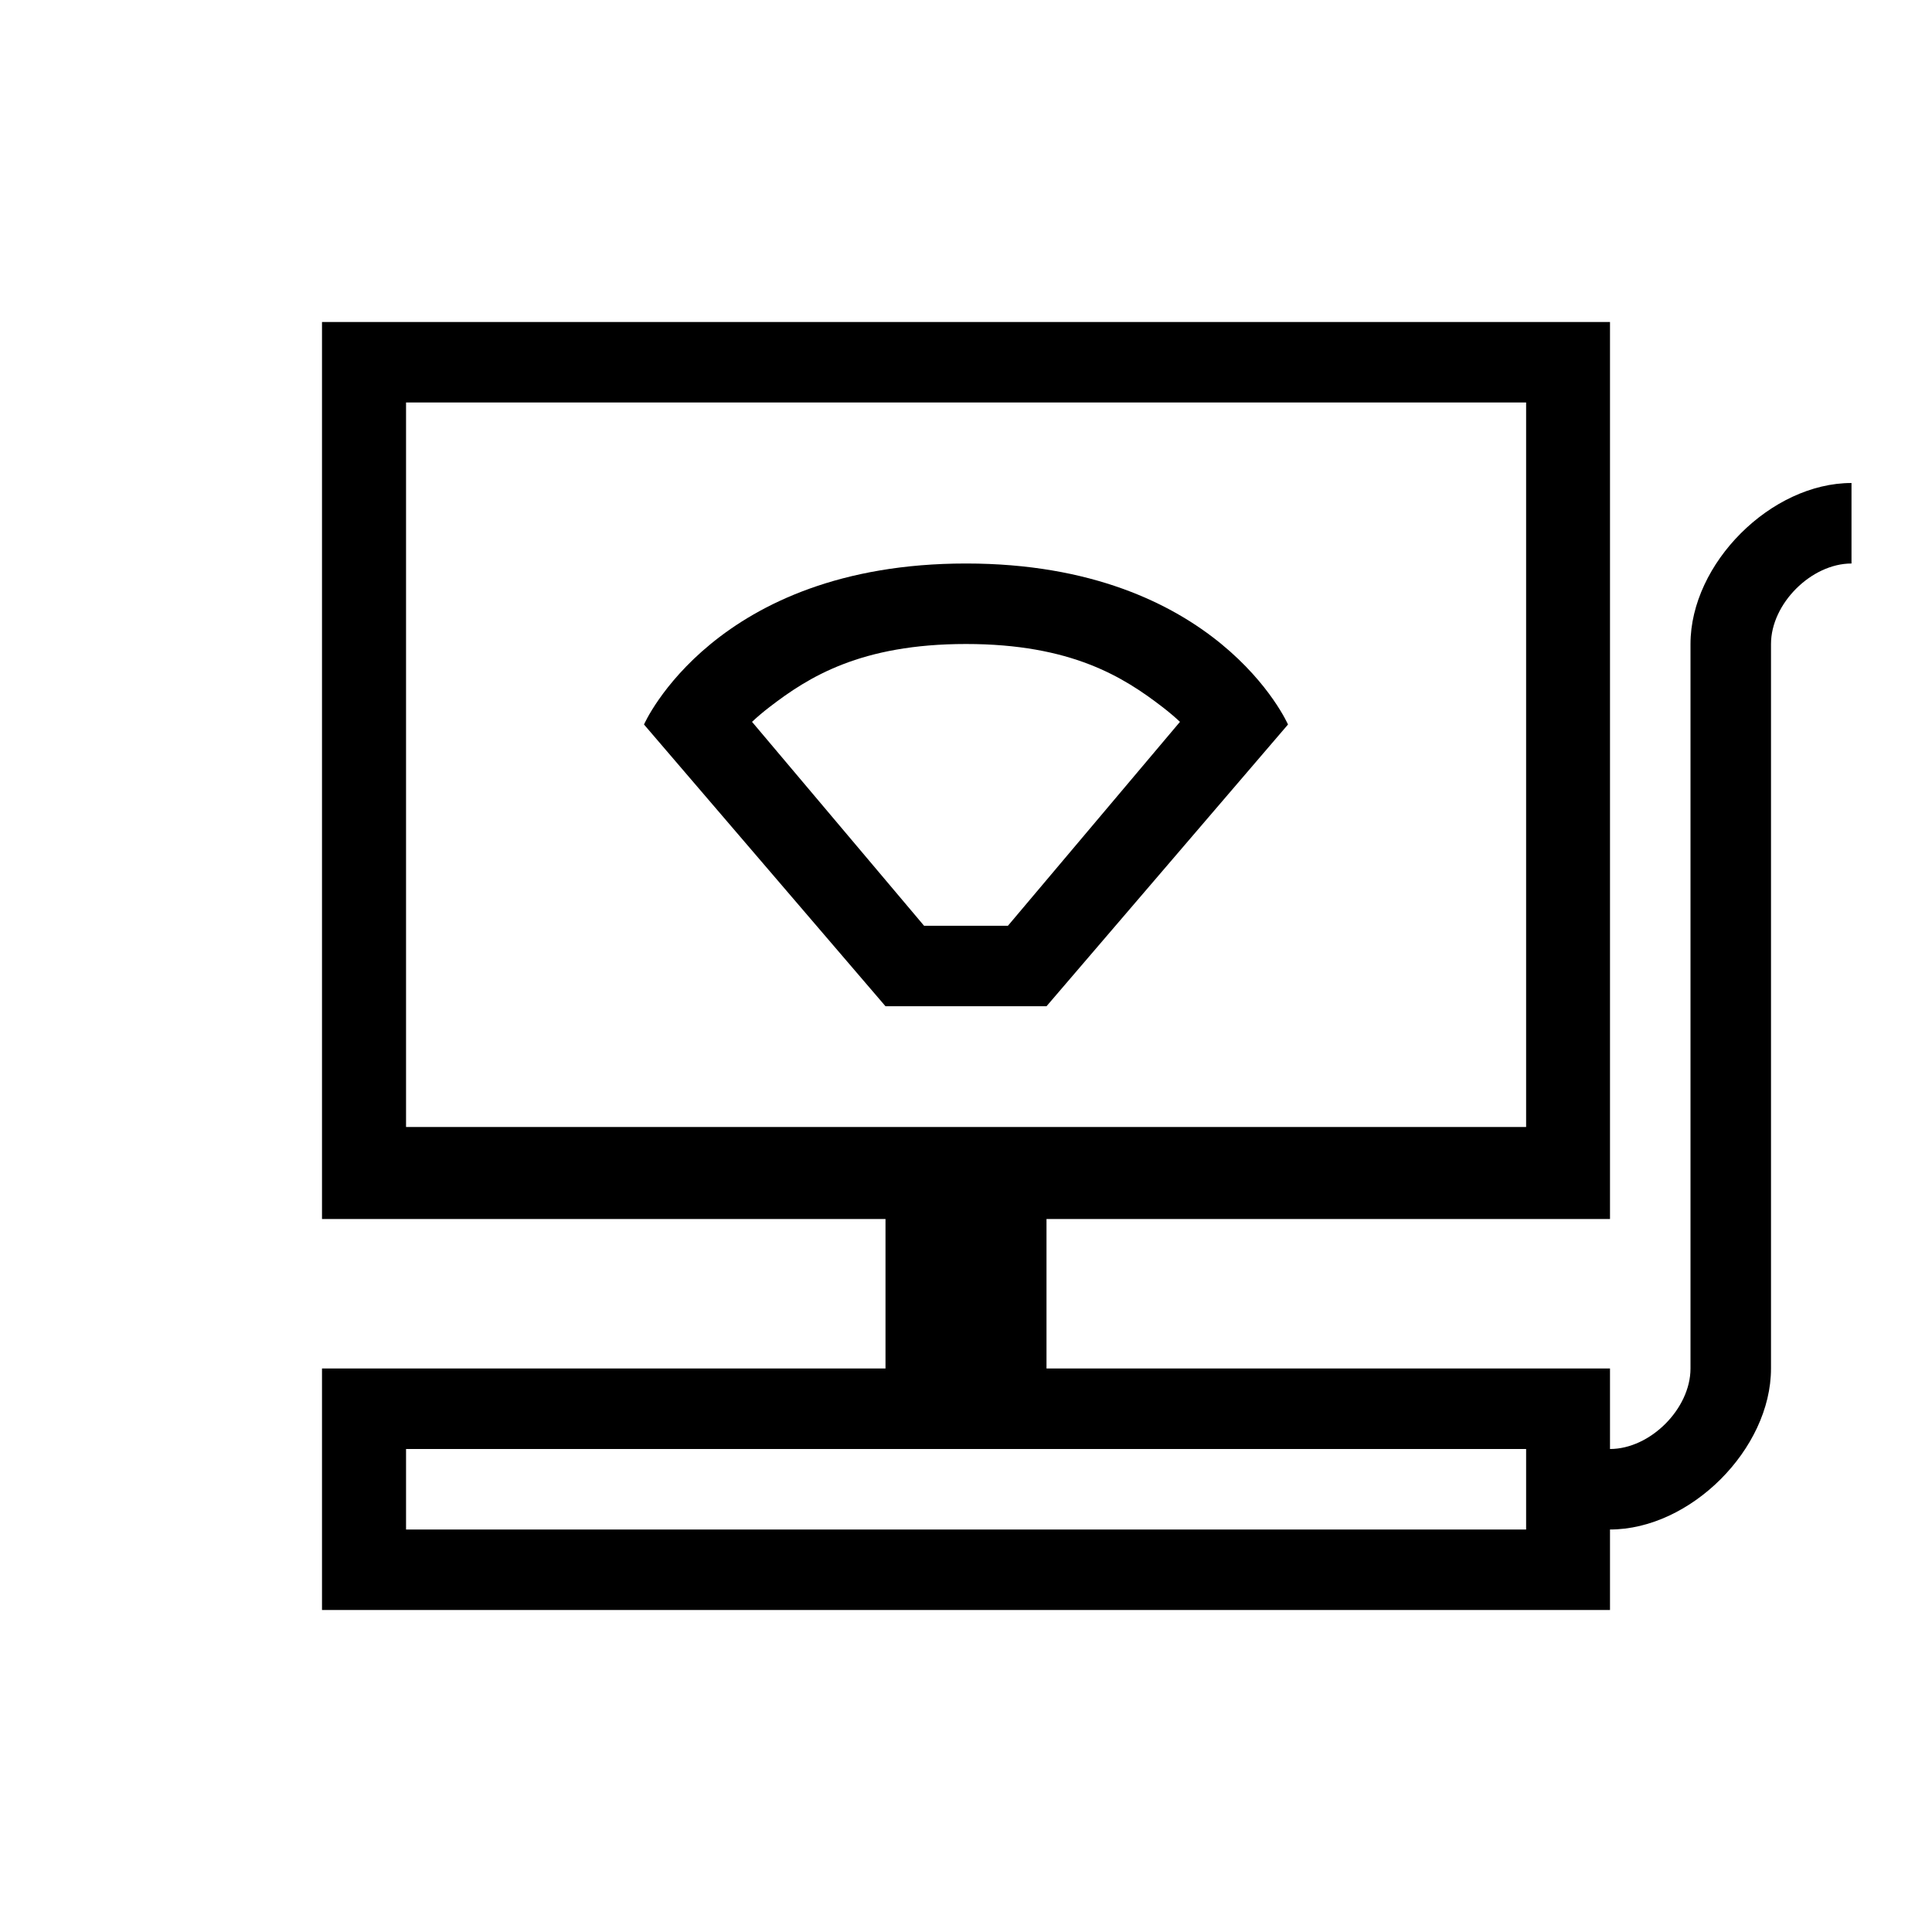 <svg width="24" height="24" viewBox="0 0 24 24" fill="none" xmlns="http://www.w3.org/2000/svg">
<mask id="mask0_2113_595" style="mask-type:alpha" maskUnits="userSpaceOnUse" x="0" y="0" width="24" height="24">
<rect width="24" height="24" fill="#D9D9D9"/>
</mask>
<g mask="url(#mask0_2113_595)">
<path d="M21 8V17C21 17.5 20.5 18 20 18V17H13V15.143H20V4L4 4V15.143H11V17H4L4 20H20V19C21 19 22 18 22 17V8C22 7.5 22.5 7 23 7V6C22 6 21 7 21 8ZM5.044 5H18.958V14H5.044V5ZM18.958 19H5.044V18H18.958V19Z" fill="black"/>
<path fill-rule="evenodd" clip-rule="evenodd" d="M11.479 11.5L9.342 8.967C9.407 8.906 9.48 8.844 9.562 8.781C10.042 8.412 10.691 8 12 8C13.309 8 13.958 8.412 14.438 8.781C14.52 8.844 14.593 8.906 14.658 8.967L12.521 11.5H11.479ZM13 12.5H11L8 9C8 9 8.875 7 12 7C15.125 7 16 9 16 9L13 12.5Z" fill="black"/>
</g>
</svg>
